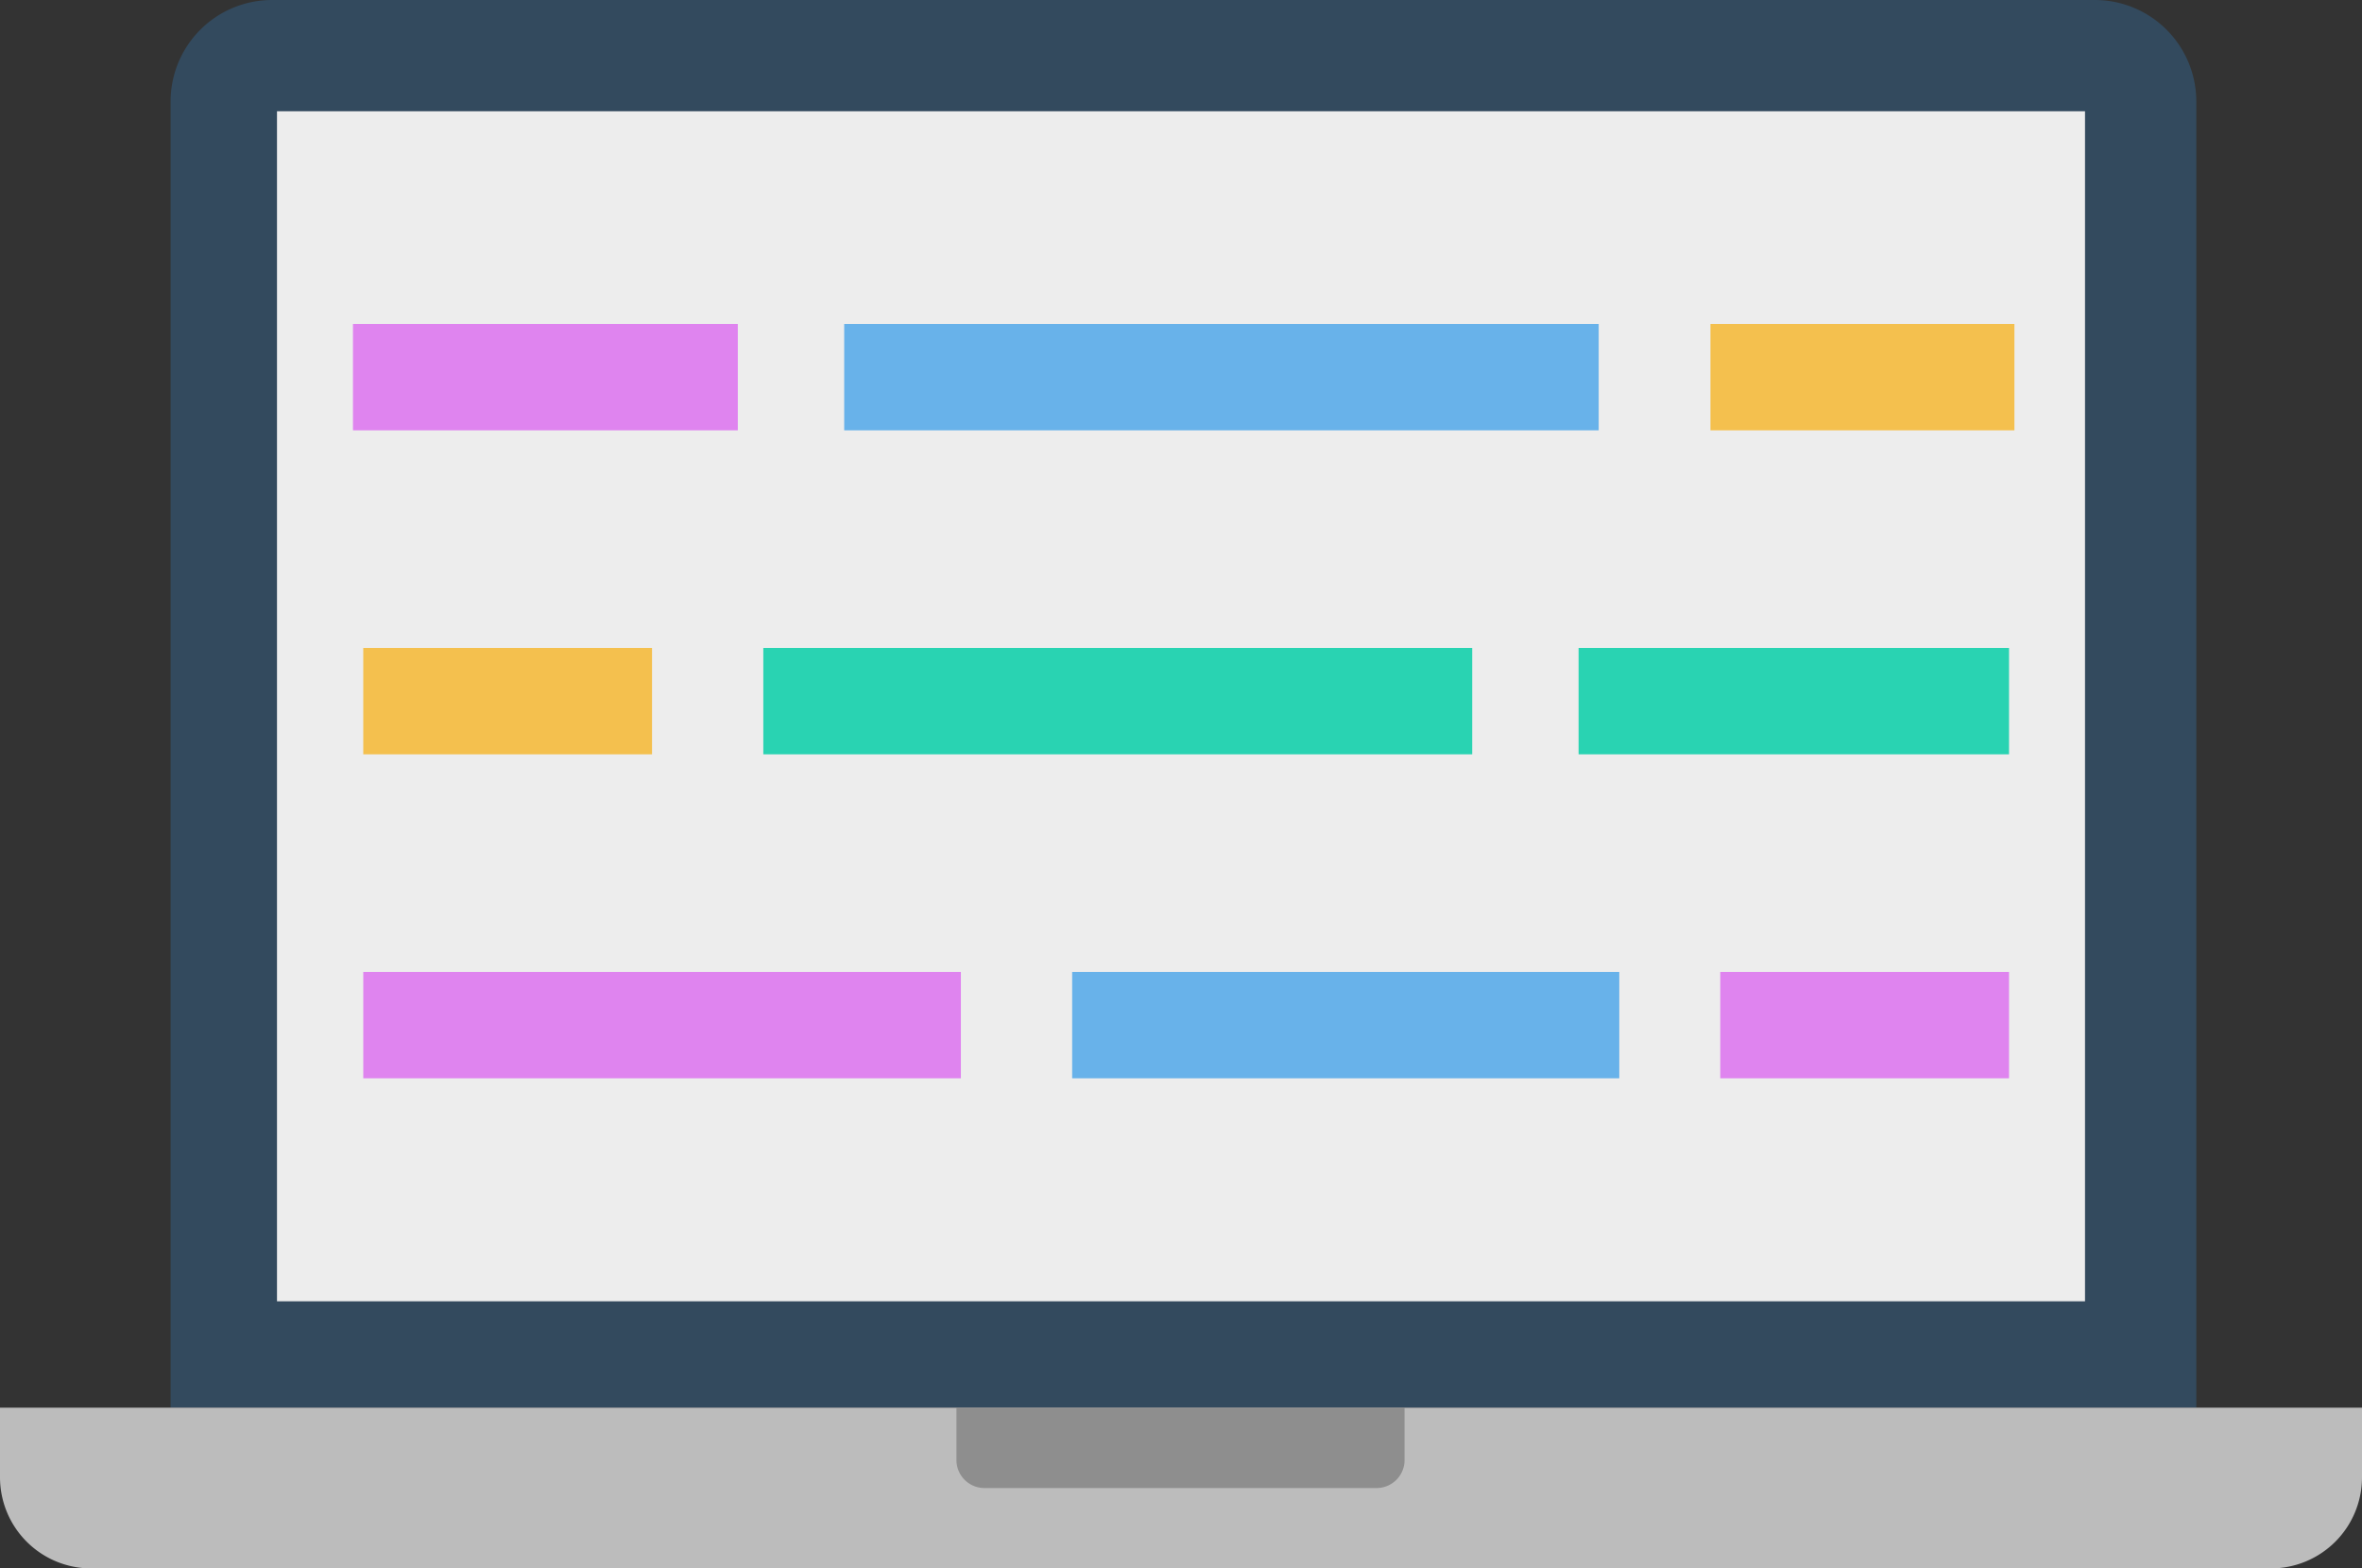 <svg xmlns="http://www.w3.org/2000/svg" viewBox="0 0 48.18 32"><rect x="0" y="0" width="48.18" height="32" fill="#333333" stroke="none"/><defs><style>.cls-1{fill:#334a5e;}.cls-2{fill:#ededed;}.cls-3{fill:#f4c04e;}.cls-4{fill:#29d3b2;}.cls-5{fill:#df84ef;}.cls-6{fill:#68b2ea;}.cls-7{fill:#bcbcbc;}.cls-8{fill:#8e8e8e;}</style></defs><g id="Layer_2" data-name="Layer 2"><g id="Capa_1" data-name="Capa 1"><path class="cls-1" d="M3.48,28.72V2.07A2.07,2.07,0,0,1,5.55,0H42.74A2.07,2.07,0,0,1,44.8,2.07V28.72Z"/><rect class="cls-2" x="5.65" y="2.27" width="36.88" height="24.28"/><rect class="cls-3" x="7.41" y="13.22" width="5.89" height="2.17"/><rect class="cls-4" x="15.57" y="13.22" width="14.46" height="2.17"/><rect class="cls-4" x="32.2" y="13.22" width="8.78" height="2.17"/><rect class="cls-5" x="7.41" y="19.83" width="12.19" height="2.17"/><rect class="cls-6" x="21.87" y="19.83" width="11.16" height="2.17"/><rect class="cls-5" x="35.09" y="19.83" width="5.89" height="2.17"/><rect class="cls-5" x="7.2" y="6.61" width="7.85" height="2.17"/><rect class="cls-3" x="34.89" y="6.61" width="6.2" height="2.17"/><rect class="cls-6" x="17.22" y="6.61" width="15.39" height="2.17"/><path class="cls-7" d="M0,28.72H48.18a0,0,0,0,1,0,0v1.42A1.86,1.86,0,0,1,46.32,32H1.86A1.86,1.86,0,0,1,0,30.14V28.72A0,0,0,0,1,0,28.72Z"/><path class="cls-8" d="M19.54,28.72h9.11a0,0,0,0,1,0,0v1.07a.57.57,0,0,1-.57.57h-8a.57.57,0,0,1-.57-.57V28.72A0,0,0,0,1,19.54,28.72Z"/></g></g></svg>